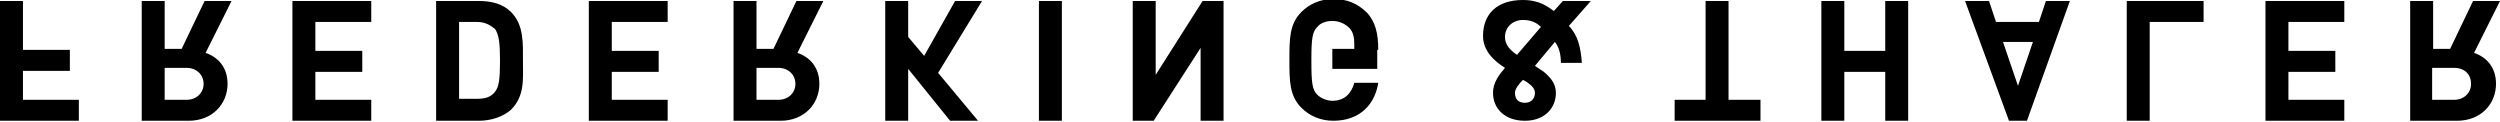 <?xml version="1.0" encoding="utf-8"?>
<!-- Generator: Adobe Illustrator 19.0.0, SVG Export Plug-In . SVG Version: 6.00 Build 0)  -->
<svg version="1.1" id="Layer_1" xmlns="http://www.w3.org/2000/svg" xmlns:xlink="http://www.w3.org/1999/xlink" x="0px" y="0px"
	 viewBox="0 0 250.5 12.2" style="enable-background:new 0 0 250.5 12.2;" xml:space="preserve">
<g>
	<path d="M7.9,10H2.3V7.1h4.7V5H2.3V0.1H0l0,12h7.9V10L7.9,10z M23.2,0.1h-2.7l-2.3,4.8h-1.7V0.1h-2.3v12h4.7c2.4,0,3.9-1.7,3.9-3.7
		c0-1.7-1-2.7-2.2-3.1L23.2,0.1L23.2,0.1z M20.4,8.4c0,0.9-0.7,1.6-1.7,1.6h-2.2V6.8h2.2C19.7,6.8,20.4,7.5,20.4,8.4L20.4,8.4z
		 M37.2,0.1h-7.9v12h7.9V10h-5.6V7.2h4.7V5.1h-4.7V2.2h5.6V0.1L37.2,0.1z M52.4,6.1c0-1.8,0.1-3.6-1.2-4.9c-0.8-0.8-1.9-1.1-3.2-1.1
		h-4.3v12h4.3c1.2,0,2.4-0.4,3.2-1.1C52.6,9.6,52.4,7.9,52.4,6.1L52.4,6.1z M50.1,6.1c0,1.8-0.1,2.6-0.5,3.1
		c-0.4,0.5-0.9,0.7-1.8,0.7h-1.8V2.2h1.8c0.8,0,1.3,0.3,1.8,0.7C50,3.5,50.1,4.3,50.1,6.1L50.1,6.1z M66.9,0.1h-7.9v12h7.9V10h-5.6
		V7.2h4.7V5.1h-4.7V2.2h5.6V0.1L66.9,0.1z M82.5,0.1h-2.7l-2.3,4.8h-1.7V0.1h-2.3v12h4.7c2.4,0,3.9-1.7,3.9-3.7c0-1.7-1-2.7-2.2-3.1
		L82.5,0.1L82.5,0.1z M79.7,8.4C79.7,9.3,79,10,78,10h-2.2V6.8H78C79,6.8,79.7,7.5,79.7,8.4L79.7,8.4z M98.4,0.1h-2.7l-3.1,5.5
		L91,3.7V0.1h-2.3v12H91V6.9l4.2,5.2h2.8l-4-4.8L98.4,0.1L98.4,0.1z M106.4,0.1h-2.3v12h2.3V0.1L106.4,0.1z M122.6,0.1h-2.1
		l-4.7,7.4V0.1h-2.3v12h2.1l4.7-7.3v7.3h2.3V0.1L122.6,0.1z M138.1,5c0-1.7-0.3-2.8-1.1-3.7c-1-1-2.1-1.4-3.4-1.4
		c-1.3,0-2.4,0.5-3.2,1.3c-1.2,1.2-1.2,2.7-1.2,4.8c0,2.1,0,3.6,1.2,4.8c0.8,0.8,1.9,1.3,3.2,1.3c2.8,0,4.2-1.8,4.5-3.8h-2.4
		c-0.3,1.1-1,1.8-2.2,1.8c-0.6,0-1.2-0.3-1.5-0.6c-0.5-0.5-0.6-1.1-0.6-3.4c0-2.3,0.1-2.9,0.6-3.4c0.3-0.4,0.9-0.6,1.5-0.6
		c0.7,0,1.3,0.3,1.7,0.7c0.4,0.4,0.5,1,0.5,1.6v0.5h-2.2v2h4.5V5L138.1,5z M159.4,0.1h-2.8l-0.9,1c-0.6-0.4-1.4-1.1-3.1-1.1
		c-2.6,0-4,1.4-4,3.6c0,1.5,1.1,2.5,2.2,3.2c-0.5,0.6-1.2,1.4-1.2,2.5c0,1.6,1.2,2.8,3.2,2.8c1.9,0,3.1-1.2,3.1-2.8
		c0-0.9-0.5-1.5-1.2-2.1c0,0-0.6-0.4-0.9-0.6l2-2.4c0.4,0.5,0.6,1.2,0.6,2.1h2.1c-0.1-1.5-0.4-2.8-1.3-3.7L159.4,0.1L159.4,0.1z
		 M153.8,9.3c0,0.6-0.4,1-1,1c-0.7,0-1-0.4-1-1c0-0.4,0.4-0.9,0.8-1.3c0.2,0.1,0.5,0.3,0.5,0.3C153.5,8.6,153.8,8.9,153.8,9.3
		L153.8,9.3z M154.4,2.7L152,5.5c-0.7-0.5-1.2-1-1.2-1.8c0-1,0.8-1.7,1.8-1.7C153.3,2,153.9,2.2,154.4,2.7L154.4,2.7z M176.3,10
		h-3.1V0.1h-2.3V10h-3.1v2.1h8.6V10L176.3,10z M191.2,0.1h-2.3v5h-4.1v-5h-2.3v12h2.3V7.2h4.1v4.9h2.3V0.1L191.2,0.1z M207.4,0.1
		H205l-0.7,2.1H200l-0.7-2.1h-2.4l4.4,12h1.8L207.4,0.1L207.4,0.1z M203.7,4.2l-1.5,4.4l-1.5-4.4H203.7L203.7,4.2z M220.9,0.1h-7.8
		v12h2.3V2.2h5.4V0.1L220.9,0.1z M234.9,0.1H227v12h7.9V10h-5.6V7.2h4.7V5.1h-4.7V2.2h5.6V0.1L234.9,0.1z M250.5,0.1h-2.7l-2.3,4.8
		h-1.7V0.1h-2.3v12h4.7c2.4,0,3.9-1.7,3.9-3.7c0-1.7-1-2.7-2.2-3.1L250.5,0.1L250.5,0.1z M247.6,8.4c0,0.9-0.7,1.6-1.7,1.6h-2.2V6.8
		h2.2C247,6.8,247.6,7.5,247.6,8.4L247.6,8.4z"/>
</g>
</svg>
